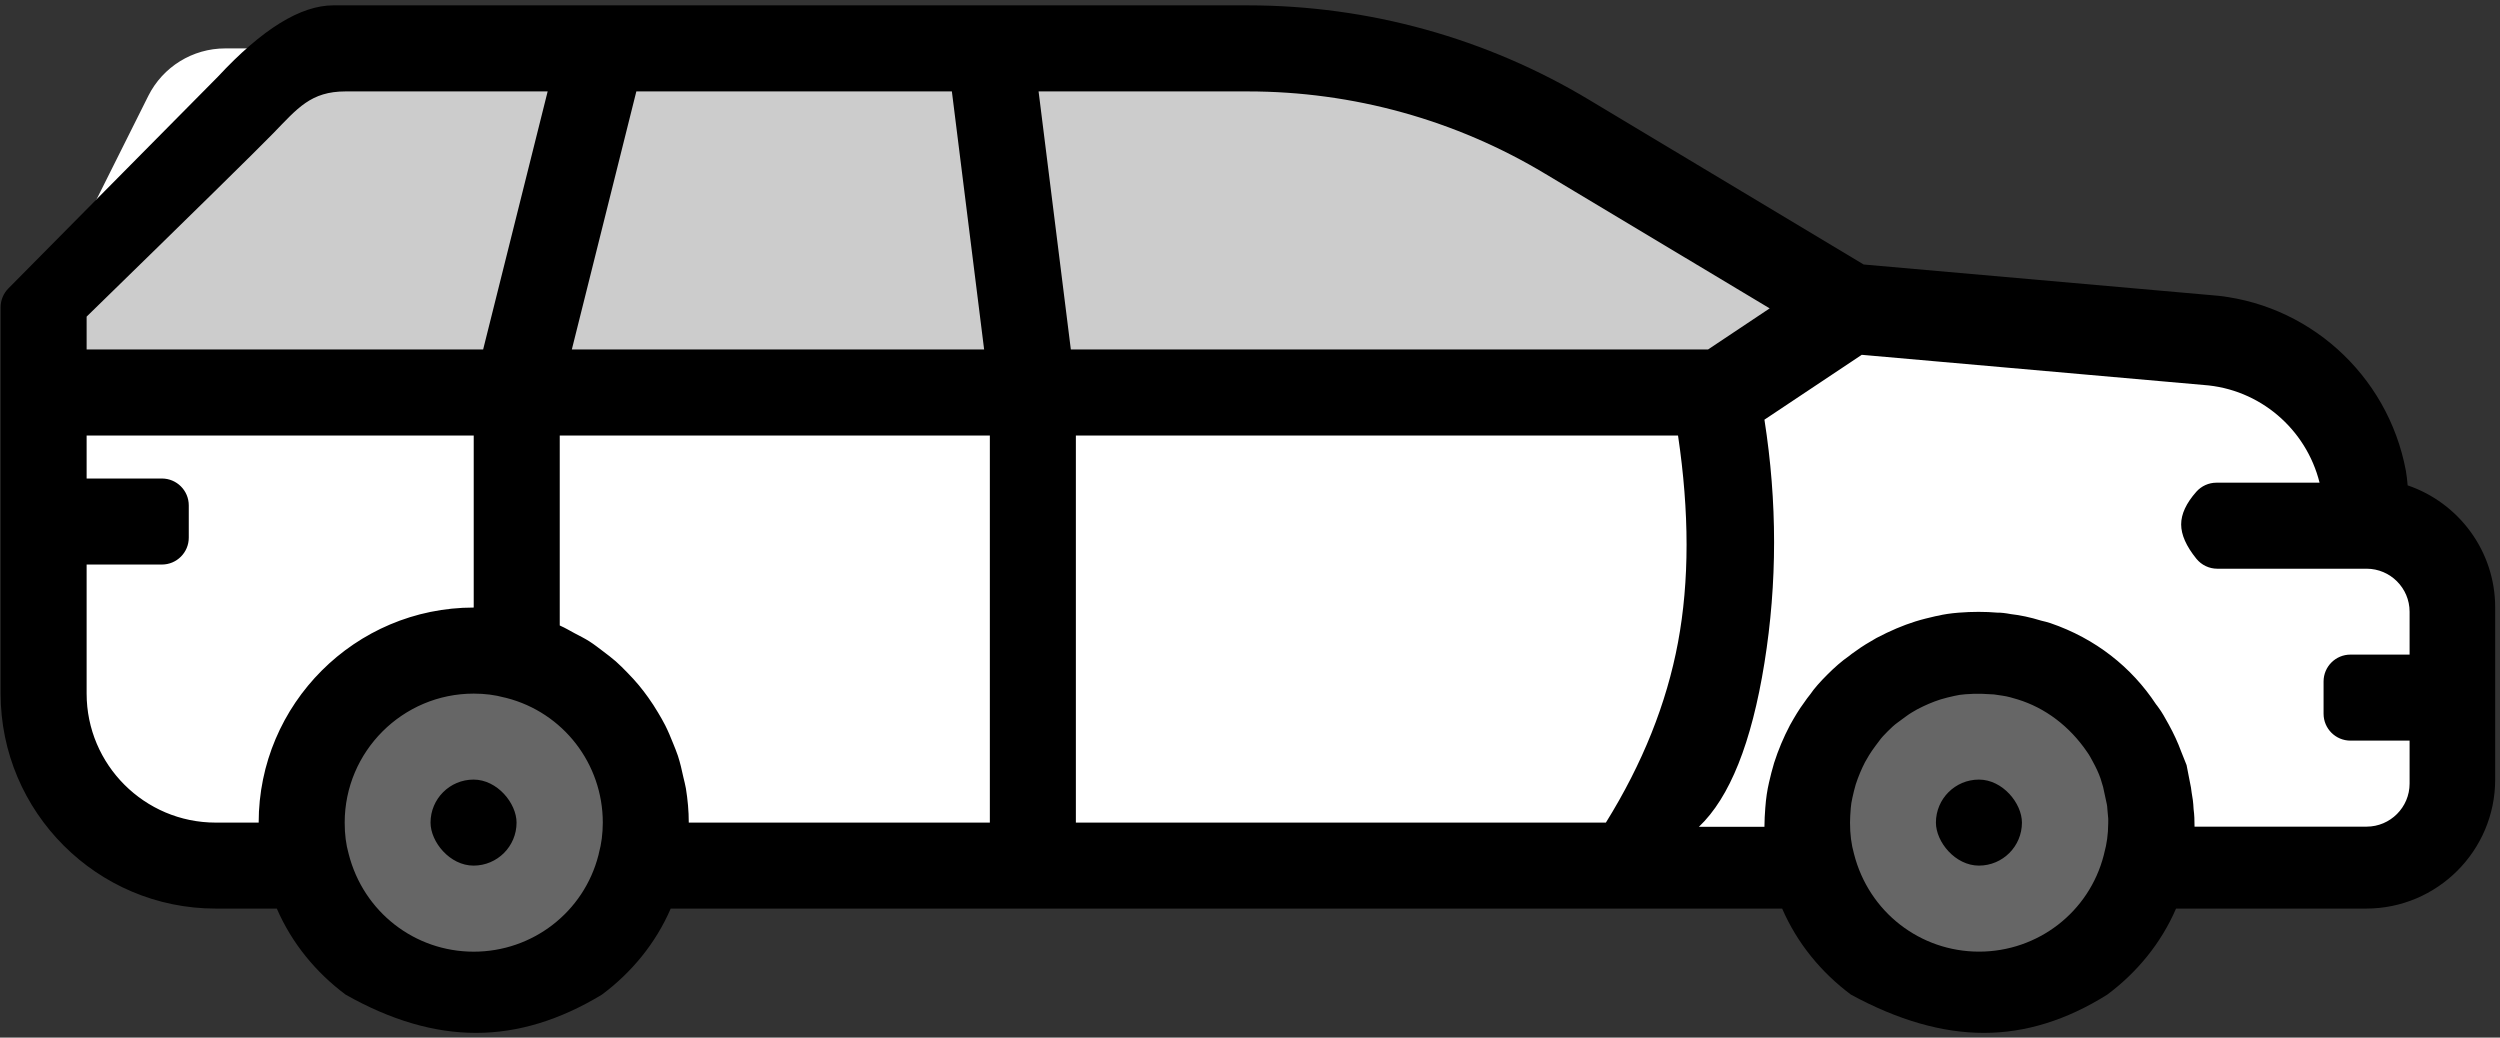 <?xml version="1.0" encoding="UTF-8"?>
<svg width="465px" height="193px" viewBox="0 0 465 193" version="1.1" xmlns="http://www.w3.org/2000/svg" xmlns:xlink="http://www.w3.org/1999/xlink">
    <rect x="0" y="0" width="465" height="193" fill="#333333" stroke="none"/>
    <!-- Generator: Sketch 51.3 (57544) - http://www.bohemiancoding.com/sketch -->
    <title>SUV</title>
    <desc>Created with Sketch.</desc>
    <defs></defs>
    <g id="icons" stroke="none" stroke-width="1" fill="none" fill-rule="evenodd">
        <g id="final" transform="translate(-980, -527)" fill-rule="nonzero">
            <g id="SUV" transform="translate(980, 527)">
                <g id="Group" transform="translate(56, 121)" fill="#666666">
                    <path d="M280,32.004 C280,34.804 280.32,37.444 281.04,40.004 C284.56,53.844 297.12,64.004 312,64.004 C326.88,64.004 339.44,53.844 342.96,40.004 C343.68,37.444 344,34.884 344,32.164 C344,31.204 344,30.324 343.84,29.444 C343.84,28.484 343.68,27.524 343.52,26.644 C343.44,26.004 343.36,25.364 343.12,24.724 C343.12,24.644 343.12,24.564 343.04,24.484 C342.96,23.844 342.8,23.204 342.56,22.564 C342.56,22.484 342.56,22.324 342.48,22.244 C341.92,20.324 341.12,18.564 340.16,16.804 C339.68,15.924 339.2,15.044 338.56,14.164 C334.48,8.164 328.56,3.604 321.52,1.444 C320,0.964 318.4,0.564 316.88,0.404 C316.8,0.404 316.8,0.404 316.72,0.404 C316.08,0.244 315.36,0.164 314.72,0.164 C313.76,0.084 312.72,0.004 311.76,0.004 C310.72,0.004 309.76,0.084 308.72,0.164 C307.68,0.244 306.64,0.404 305.6,0.644 C304.56,0.884 303.52,1.124 302.48,1.444 C300.48,2.084 298.64,2.884 296.8,3.844 C295.68,4.484 294.56,5.124 293.52,5.924 C293.12,6.164 292.72,6.484 292.32,6.804 C291.28,7.524 290.32,8.404 289.36,9.364 C288.4,10.324 287.52,11.284 286.8,12.324 C286.48,12.724 286.16,13.124 285.92,13.524 C285.12,14.564 284.48,15.684 283.84,16.804 C282.88,18.644 282.08,20.484 281.44,22.484 C281.12,23.524 280.88,24.564 280.64,25.604 C280.4,26.644 280.24,27.684 280.16,28.724 C280.08,29.844 280,30.884 280,32.004 Z" id="Shape"></path>
                    <path d="M0,32.004 C0,34.804 0.32,37.444 1.04,40.004 C4.56,53.844 17.12,64.004 32,64.004 C46.88,64.004 59.44,53.844 62.96,40.004 C63.68,37.444 64,34.804 64,32.004 C64,17.124 53.84,4.564 40,1.044 C37.44,0.324 34.8,0.004 32,0.004 C14.32,0.004 0,14.324 0,32.004 Z" id="Shape"></path>
                </g>
                <path d="M440,97.004 C440,95.004 439.84,90.844 439.52,89.004 C436.88,74.924 425.04,63.884 410.24,62.844 L344,57.004 L304,33.004 L291.44,25.484 C273.52,14.684 252.96,9.004 232,9.004 L184,9.004 L112,9.004 L41.888,9.004 C35.824,9.004 30.288,12.428 27.576,17.852 L8,57.004 L8,65.004 L8,73.004 L8,129.004 C8,146.684 22.32,161.004 40,161.004 L57.04,161.004 C56.32,158.444 56,155.804 56,153.004 C56,135.324 70.32,121.004 88,121.004 C90.8,121.004 93.44,121.324 96,122.044 C109.84,125.564 120,138.124 120,153.004 C120,155.804 119.68,158.444 118.96,161.004 L192,161.004 L304,161.004 L337.04,161.004 C336.32,158.444 336,155.804 336,153.004 C336,151.884 336.08,150.844 336.16,149.724 C336.24,148.684 336.4,147.644 336.64,146.604 C336.88,145.564 337.12,144.524 337.44,143.484 C338.08,141.484 338.88,139.644 339.84,137.804 C340.48,136.684 341.12,135.564 341.92,134.524 C342.16,134.124 342.48,133.724 342.8,133.324 C343.52,132.284 344.4,131.324 345.36,130.364 C346.32,129.404 347.28,128.524 348.32,127.804 C348.72,127.484 349.12,127.164 349.52,126.924 C350.56,126.124 351.68,125.484 352.8,124.844 C354.64,123.884 356.48,123.084 358.48,122.444 C359.52,122.124 360.56,121.804 361.6,121.644 C362.64,121.404 363.68,121.244 364.72,121.164 C365.76,121.084 366.72,121.004 367.76,121.004 C368.72,121.004 369.76,121.084 370.72,121.164 C371.36,121.164 372.08,121.244 372.72,121.404 C374.4,121.564 376,121.964 377.52,122.444 C378.08,122.524 378.72,122.764 379.28,122.924 C385.76,125.164 391.04,129.564 394.56,135.164 C395.2,136.044 395.68,136.924 396.16,137.804 C397.12,139.564 397.92,141.324 398.48,143.244 C398.8,144.204 398.96,144.844 399.04,145.484 C399.36,146.364 399.44,147.004 399.52,147.644 C399.68,148.524 399.84,149.484 399.84,150.444 C400,151.324 400,152.204 400,153.164 C400,155.884 399.68,158.444 398.96,161.004 L440,161.004 C448.8,161.004 456,153.804 456,145.004 L456,113.004 C456,104.164 448.84,97.004 440,97.004 Z" id="Shape" fill="#FFFFFF"></path>
                <path d="M96,73.004 L192,73.004 L320,73.004 L344,57.004 L304,33.004 L291.44,25.484 C273.52,14.684 252.96,9.004 232,9.004 L184,9.004 L112,9.004 L71.888,9.004 C63.219,9.004 57.078,11.049 53.465,15.139 L9,57.004 L9,65.004 L9,73.004 L47.52,73.004 L96,73.004 Z" id="Shape" fill="#CCCCCC"></path>
                <rect id="Rectangle-path" fill="#000000" x="360.08" y="145.004" width="16" height="16" rx="8"></rect>
                <rect id="Rectangle-path" fill="#000000" x="80.08" y="145.004" width="16" height="16" rx="8"></rect>
                <path d="M111.952,185.004 C117.464,180.9 121.96,175.46 124.752,168.996 L184.112,168.996 L200.112,168.996 L292.296,168.996 L309.528,168.996 L331.48,168.996 C334.288,175.476 338.784,180.908 344.28,185.004 C353.009,189.746 361.248,192.117 368.997,192.117 C376.746,192.117 384.395,189.746 391.944,185.004 C397.456,180.9 401.952,175.46 404.744,168.996 L440.104,168.996 C453.336,168.996 464.104,158.228 464.104,144.996 L464.104,112.996 C464.112,102.468 457.288,93.5 447.824,90.276 C447.736,89.268 447.632,88.308 447.488,87.532 C444.12,69.572 429.08,56.14 411.048,54.876 L346.64,49.196 L295.68,18.628 C276.544,7.1 254.56,0.996 232.112,0.996 L191.176,0.996 L175.048,0.996 L122.36,0.996 L105.864,0.996 L62,0.996 C55.904,0.996 48.749,5.417 40.536,14.26 L1.558,53.647 C0.632,54.583 0.112,55.847 0.112,57.164 L0.112,64.996 L0.112,80.996 L0.112,128.996 C0.112,151.052 18.056,168.996 40.112,168.996 L51.488,168.996 C54.296,175.476 58.792,180.908 64.288,185.004 C72.667,189.746 80.749,192.117 88.535,192.117 C96.32,192.117 104.126,189.746 111.952,185.004 Z M312.112,119.468 C309.993,130.838 305.521,142.017 298.696,153.004 L200.112,153.004 L200.112,81.004 L201.176,81.004 L312.112,81.004 C314.231,95.277 314.231,108.098 312.112,119.468 Z M391.384,158.7 C391.36,158.796 391.352,158.892 391.32,158.988 L391.296,159.076 C388.584,169.636 379.064,177.004 368.104,177.004 C357.128,177.004 347.592,169.612 344.848,158.836 C344.344,157.06 344.104,155.156 344.104,153.004 C344.104,152.188 344.16,151.428 344.24,150.324 C344.288,149.684 344.392,149.052 344.544,148.388 C344.736,147.54 344.928,146.692 345.16,145.924 C345.664,144.364 346.288,142.94 346.888,141.772 C347.352,140.964 347.784,140.148 348.816,138.756 L349.48,137.876 C349.936,137.22 350.512,136.628 351.12,136.02 C351.728,135.412 352.32,134.844 352.976,134.38 L354.488,133.268 C355.24,132.692 356.064,132.252 356.608,131.932 C358.032,131.188 359.456,130.564 360.944,130.092 C361.792,129.828 362.64,129.636 363.528,129.436 C364.16,129.284 364.792,129.188 365.56,129.132 C366.112,129.092 366.64,129.068 367.184,129.044 C368.032,129.02 369.016,129.044 370.88,129.164 L372.504,129.404 C373.4,129.532 374.336,129.796 375.288,130.092 C380.392,131.66 384.928,135.06 388.208,139.876 C388.632,140.46 388.928,141.044 389.256,141.644 C389.896,142.812 390.36,143.82 390.696,144.788 L391.176,146.372 L391.872,149.596 C391.92,149.876 391.968,150.164 391.968,150.452 L392.096,151.884 C392.16,152.3 392.128,152.716 392.128,153.172 C392.112,155.188 391.872,156.94 391.384,158.7 Z M409.864,71.604 C420.296,72.34 428.944,79.78 431.44,89.78 L412.261,89.78 C410.829,89.78 409.466,90.394 408.517,91.465 C406.636,93.59 405.696,95.614 405.696,97.538 C405.696,99.465 406.639,101.594 408.526,103.925 L408.526,103.925 C409.475,105.098 410.903,105.78 412.412,105.78 L432.184,105.78 L440.184,105.78 C444.592,105.78 448.184,109.372 448.184,113.78 L448.184,121.756 L437.184,121.756 C434.423,121.756 432.184,123.995 432.184,126.756 L432.184,132.756 C432.184,135.517 434.423,137.756 437.184,137.756 L448.184,137.756 L448.184,145.756 C448.184,150.164 444.592,153.756 440.184,153.756 L408.184,153.756 C408.184,152.612 408.152,151.548 408.008,150.492 C407.96,149.292 407.792,148.148 407.648,147.428 C407.584,146.9 407.488,146.14 407.28,145.26 L406.704,142.308 L405.696,139.78 C405.096,138.14 404.344,136.5 403.376,134.74 C402.728,133.556 402.072,132.388 401.52,131.668 C401.264,131.276 401.128,131.148 401.024,131.004 C396.464,124.084 389.776,118.78 381.368,115.9 C380.808,115.724 380.232,115.564 379.68,115.444 C377.624,114.812 375.776,114.42 374.04,114.228 C373.048,114.036 372.104,113.932 371.592,113.956 C369.192,113.756 366.848,113.756 364.304,113.956 C362.864,114.068 361.416,114.284 360.576,114.508 C360.264,114.58 360.136,114.588 360.008,114.612 C358.776,114.9 357.544,115.188 356.24,115.596 C353.92,116.332 351.64,117.292 349.016,118.668 C347.688,119.428 346.368,120.204 345.128,121.124 C344.6,121.476 344.128,121.836 343.952,121.996 C342.528,122.98 341.2,124.164 339.888,125.476 C338.568,126.788 337.384,128.124 336.752,129.084 C336.32,129.62 335.896,130.18 335.536,130.724 C334.608,131.964 333.824,133.3 332.936,134.876 C331.712,137.212 330.76,139.484 329.984,141.9 C329.608,143.132 329.312,144.364 329.032,145.564 C328.696,147.012 328.48,148.452 328.344,150.268 C328.264,151.452 328.184,152.58 328.184,153.78 L316,153.78 C321.729,148.348 325.79,138.194 328.184,123.316 C330.578,108.438 330.578,93.353 328.184,78.06 L346.288,65.996 L409.864,71.604 Z M232.112,17.004 C251.656,17.004 270.776,22.308 287.448,32.348 L329.16,57.356 L317.696,65.004 L200.112,65.004 L199.176,65.004 L193.176,17.004 L232.112,17.004 Z M118.36,17.004 L177.048,17.004 L183.048,65.004 L106.36,65.004 L118.36,17.004 Z M104.112,81.004 L184.112,81.004 L184.112,153.004 L128.112,153.004 C128.112,150.836 127.912,148.716 127.576,146.636 C127.464,145.94 127.264,145.276 127.112,144.588 C126.824,143.228 126.512,141.876 126.088,140.572 C125.824,139.772 125.496,139.012 125.184,138.228 C124.736,137.1 124.272,135.988 123.728,134.908 C123.312,134.092 122.864,133.316 122.392,132.532 C121.824,131.572 121.224,130.644 120.576,129.74 C120.016,128.948 119.432,128.188 118.816,127.444 C118.152,126.644 117.448,125.884 116.72,125.14 C116.008,124.412 115.304,123.684 114.536,123.012 C113.784,122.348 112.984,121.764 112.192,121.156 C111.352,120.524 110.536,119.876 109.648,119.308 C108.76,118.74 107.808,118.276 106.872,117.78 C105.992,117.316 105.152,116.796 104.232,116.396 C104.192,116.38 104.152,116.348 104.112,116.332 L104.112,81.004 Z M16.112,58.892 C36.228,39.272 47.8,27.905 50.827,24.789 C55.367,20.116 57.814,17.004 64.275,17.004 L101.864,17.004 L89.864,65.004 L88.112,65.004 L16.112,65.004 L16.112,58.892 Z M48.112,153.004 L40.112,153.004 C26.88,153.004 16.112,142.236 16.112,129.004 L16.112,105.004 L30.112,105.004 C32.873,105.004 35.112,102.765 35.112,100.004 L35.112,94.004 C35.112,91.243 32.873,89.004 30.112,89.004 L16.112,89.004 L16.112,81.004 L85.864,81.004 L88.112,81.004 L88.112,113.004 C66.056,113.004 48.112,130.948 48.112,153.004 Z M111.328,158.996 L111.304,159.084 C108.592,169.644 99.072,177.012 88.112,177.012 C77.136,177.012 67.6,169.62 64.856,158.844 C64.352,157.068 64.112,155.164 64.112,153.012 C64.112,139.78 74.88,129.012 88.112,129.012 C90.208,129.012 92.064,129.26 93.8,129.732 C93.904,129.756 94,129.764 94.104,129.796 L94.192,129.82 C104.752,132.532 112.12,142.052 112.12,153.012 C112.112,155.1 111.864,156.956 111.392,158.692 C111.368,158.788 111.36,158.892 111.328,158.996 Z" id="Shape" fill="#000000"></path>
            </g>
        </g>
    </g>
</svg>